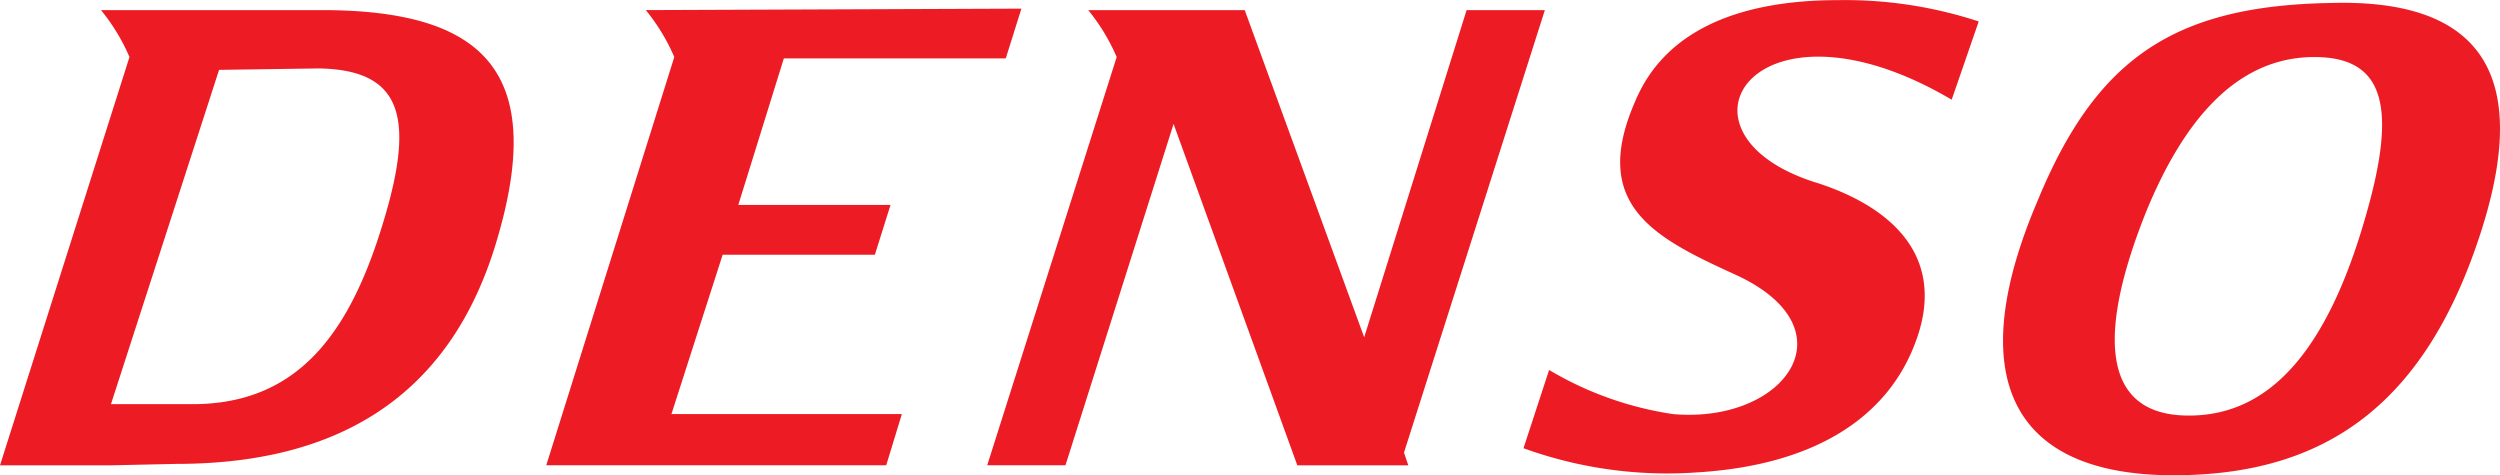 <svg xmlns="http://www.w3.org/2000/svg" viewBox="0 0 70 13.308" xmlns:v="https://vecta.io/nano"><path d="M9.002.283H2.828a5.515 5.515 0 0 1 .797 1.314L0 13.029h3.107l1.832-.04c5.337 0 7.847-2.629 8.922-6.094C15.375 1.996 13.542.283 9.002.283zm1.553 6.492c-.956 2.828-2.43 4.58-5.258 4.541H3.107l3.027-9.36 2.788-.04c2.47.04 2.748 1.514 1.633 4.859zM65.242.084c-4.421.08-6.572 1.593-8.205 5.576h0c-2.031 4.78-.836 7.647 3.824 7.647 4.262 0 7.09-1.992 8.643-6.93 1.434-4.581-.319-6.413-4.262-6.293zm.996 5.975c-1.115 3.903-2.788 5.616-5.019 5.576-2.469-.04-2.43-2.469-1.115-5.736 1.036-2.509 2.509-4.302 4.7-4.302 1.992 0 2.31 1.434 1.434 4.461zM54.647 2.792l.757-2.191a11.994 11.994 0 0 0-3.943-.597c-2.748 0-4.819.836-5.656 2.788-1.314 2.947.518 3.864 2.788 4.899 3.306 1.514 1.394 4.182-1.753 3.903a9.496 9.496 0 0 1-3.465-1.235l-.717 2.191a11.806 11.806 0 0 0 4.859.677c3.266-.199 5.297-1.514 6.094-3.585.916-2.35-.518-3.784-2.669-4.501-4.541-1.354-1.832-5.616 3.704-2.35zM30.47.283a5.514 5.514 0 0 1 .797 1.314l-3.625 11.431h2.191L32.86 3.47l3.465 9.559h3.107l-.12-.358L43.256.283h-2.191l-2.868 9.161L34.852.283zm-12.387 0a5.515 5.515 0 0 1 .797 1.314l-3.585 11.431h9.519l.438-1.434H18.8l1.434-4.461h4.262l.438-1.394h-4.262l1.275-4.103h6.214l.438-1.394z" fill="#ed1c24"/></svg>